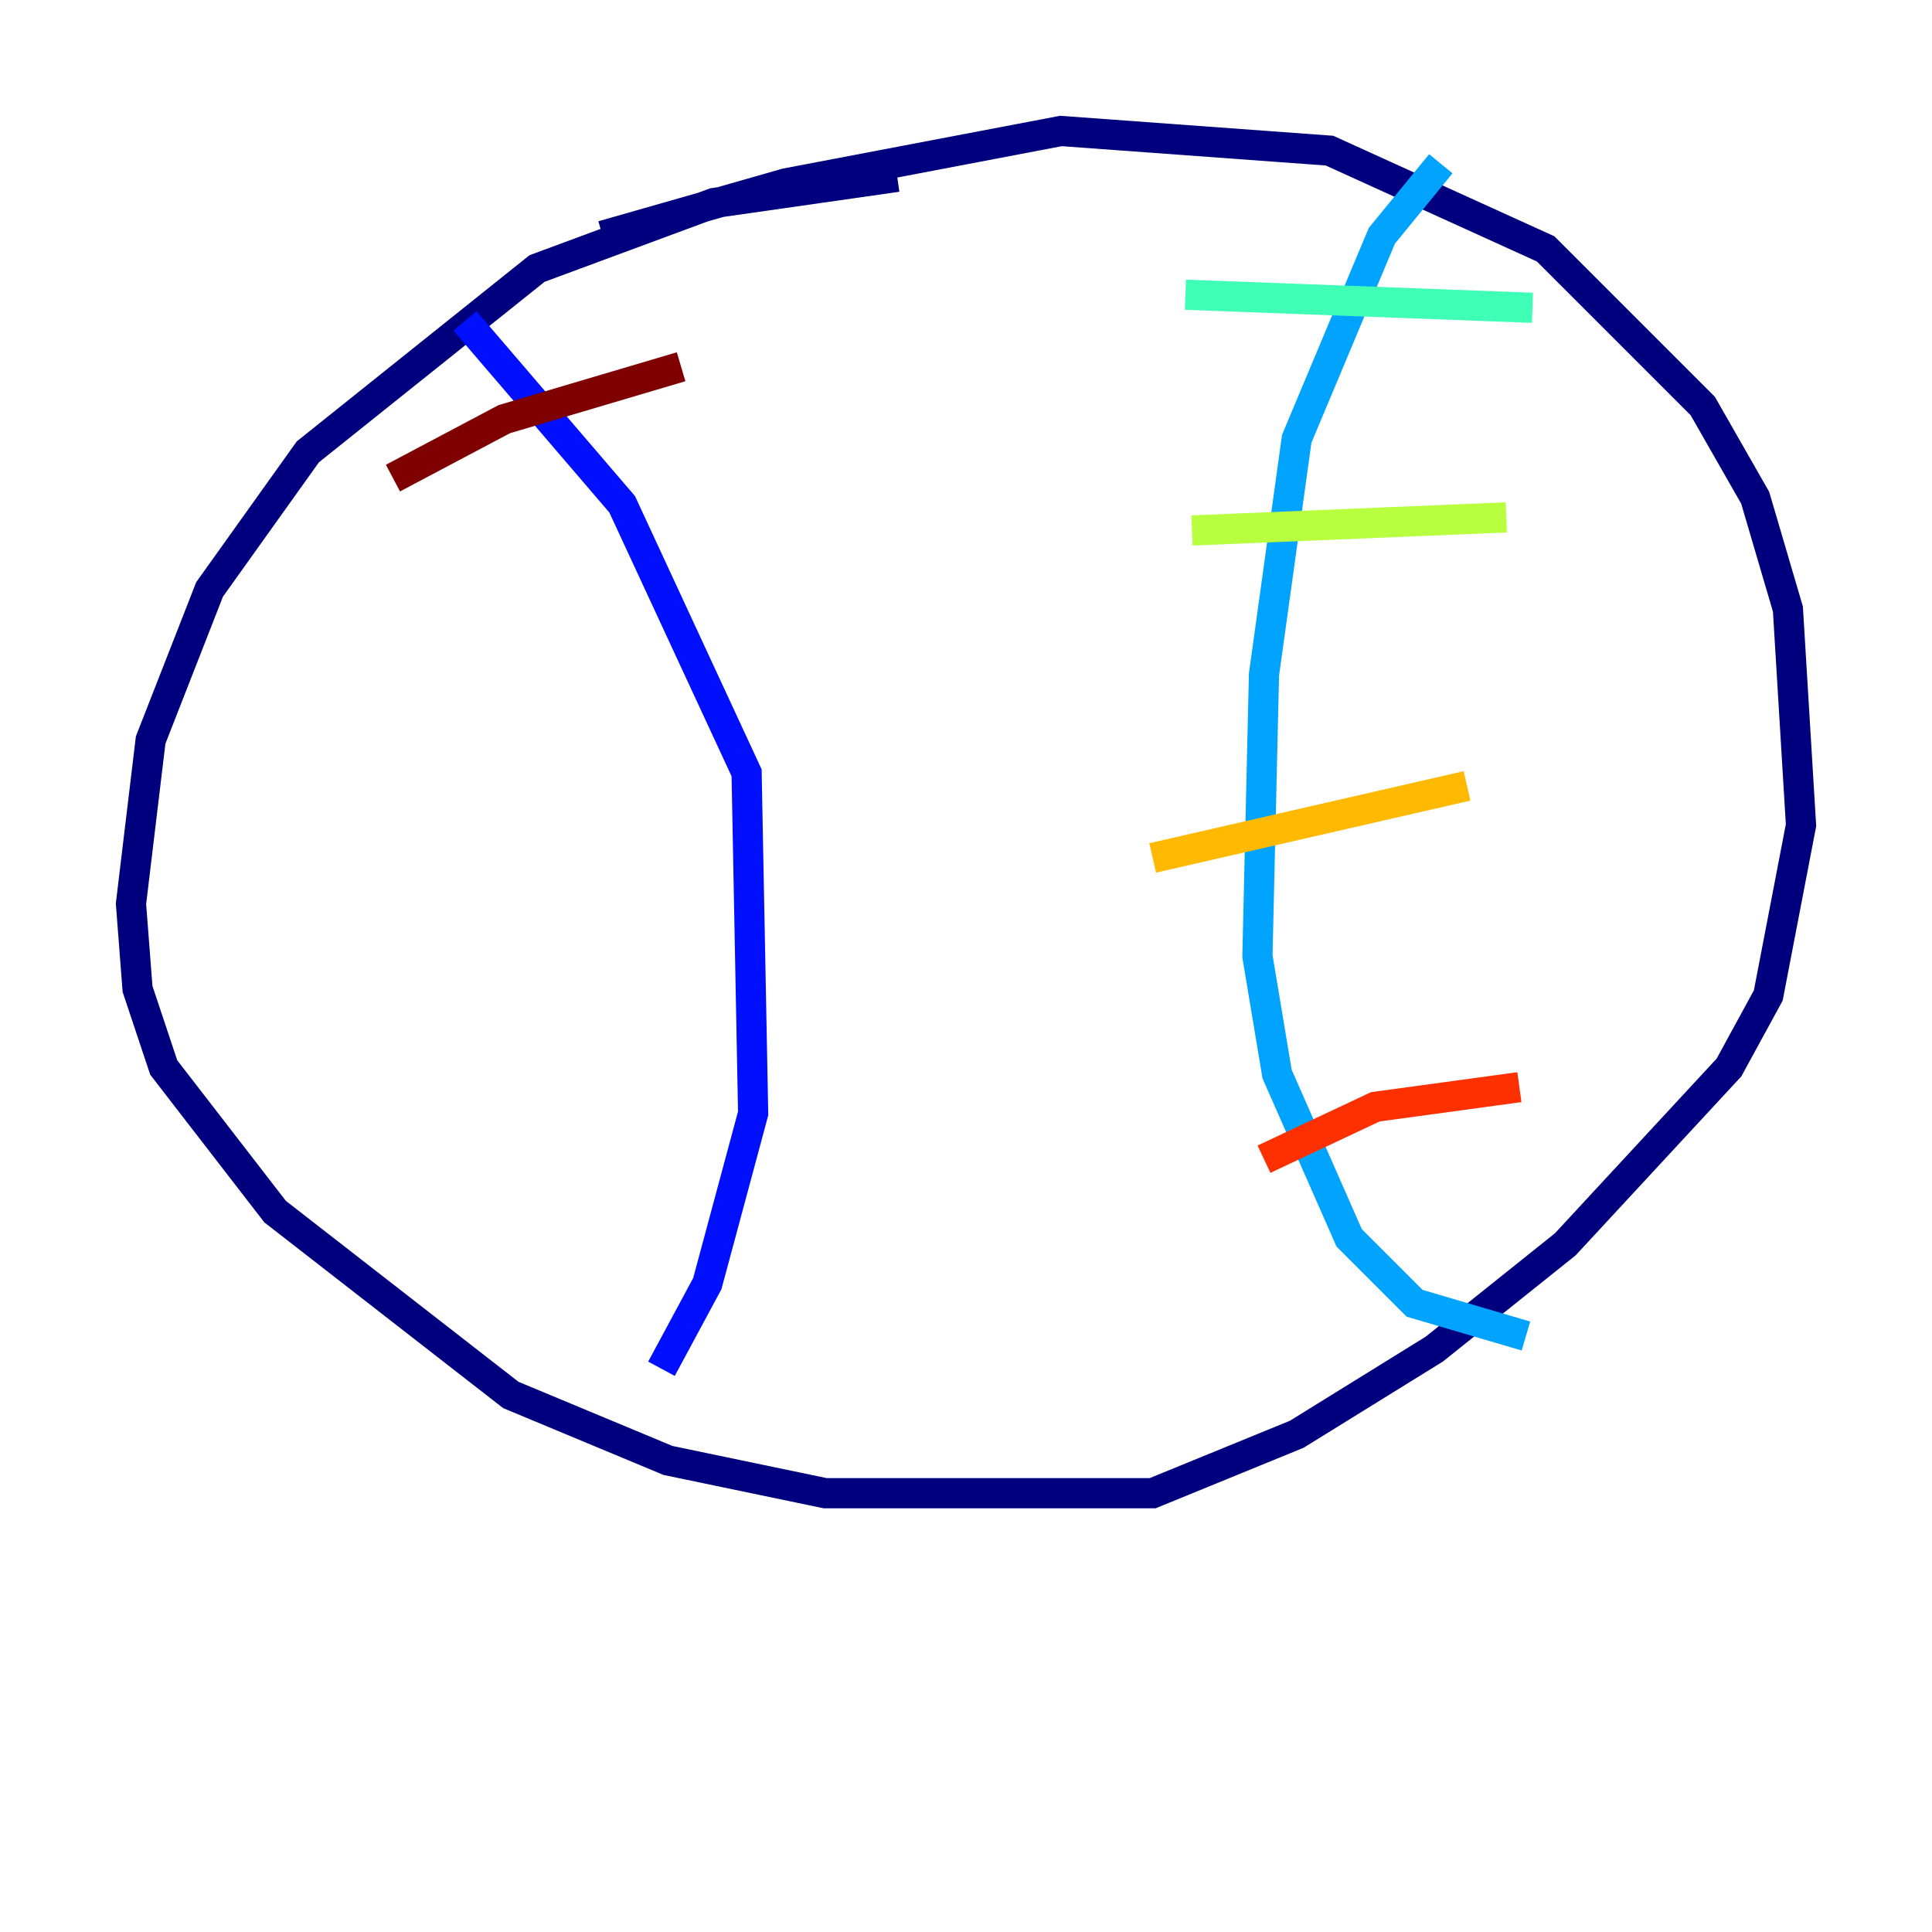 <?xml version="1.0" encoding="utf-8" ?>
<svg baseProfile="tiny" height="128" version="1.2" viewBox="0,0,128,128" width="128" xmlns="http://www.w3.org/2000/svg" xmlns:ev="http://www.w3.org/2001/xml-events" xmlns:xlink="http://www.w3.org/1999/xlink"><defs /><polyline fill="none" points="59.444,11.715 47.295,13.451 35.58,17.79 20.393,29.939 13.885,39.051 9.98,49.031 8.678,59.878 9.112,65.519 10.848,70.725 18.224,80.271 33.844,92.42 44.258,96.759 54.671,98.929 76.366,98.929 85.912,95.024 95.024,89.383 103.702,82.441 114.549,70.725 117.153,65.953 119.322,54.671 118.454,40.352 116.285,32.976 112.814,26.902 102.4,16.488 88.081,9.98 70.291,8.678 52.068,12.149 39.919,15.62" stroke="#00007f" stroke-width="2" /><polyline fill="none" points="30.807,21.261 41.22,33.41 49.464,51.2 49.898,73.763 46.861,85.044 43.824,90.685" stroke="#0010ff" stroke-width="2" /><polyline fill="none" points="95.458,10.848 91.552,15.62 85.912,29.071 83.742,44.691 83.308,63.349 84.61,71.159 89.383,82.007 93.722,86.346 101.098,88.515" stroke="#00a4ff" stroke-width="2" /><polyline fill="none" points="78.536,19.525 101.532,20.393" stroke="#3fffb7" stroke-width="2" /><polyline fill="none" points="78.969,35.146 99.797,34.278" stroke="#b7ff3f" stroke-width="2" /><polyline fill="none" points="76.366,56.841 97.193,52.068" stroke="#ffb900" stroke-width="2" /><polyline fill="none" points="83.742,76.8 91.119,73.329 100.664,72.027" stroke="#ff3000" stroke-width="2" /><polyline fill="none" points="26.034,31.675 33.41,27.77 45.125,24.298" stroke="#7f0000" stroke-width="2" /></svg>